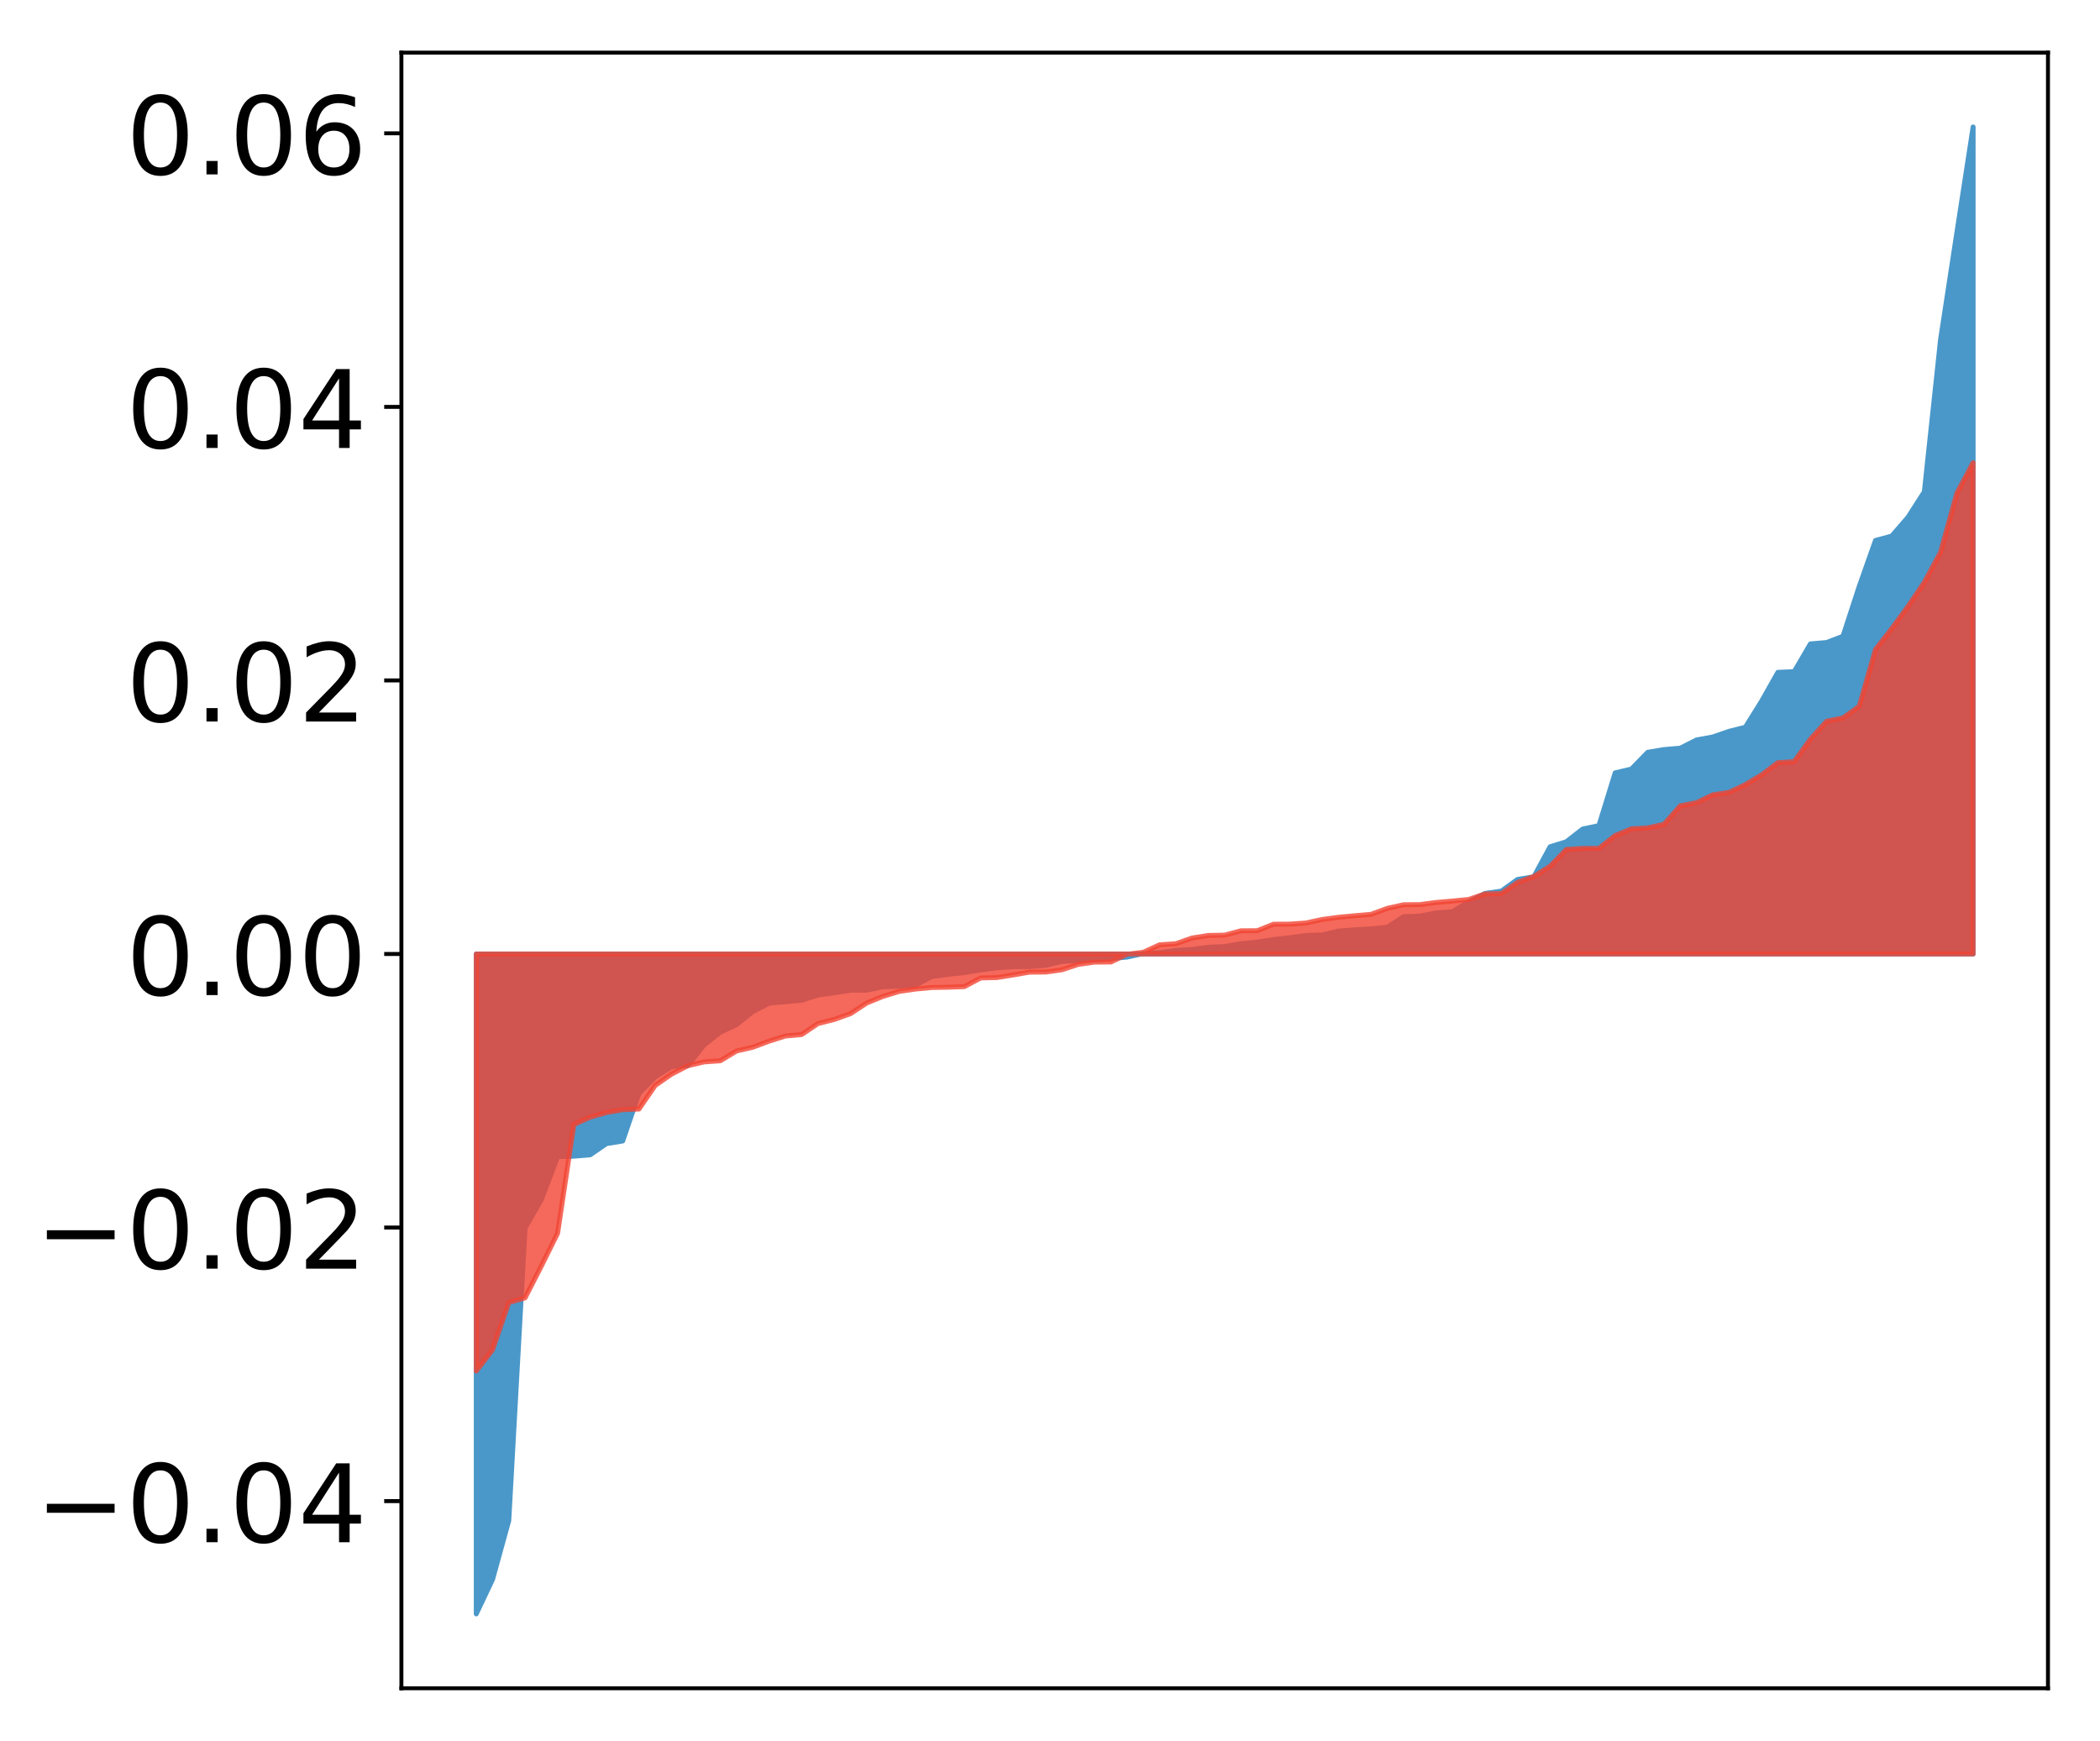 <?xml version="1.0" encoding="utf-8" standalone="no"?>
<!DOCTYPE svg PUBLIC "-//W3C//DTD SVG 1.1//EN"
  "http://www.w3.org/Graphics/SVG/1.1/DTD/svg11.dtd">
<!-- Created with matplotlib (http://matplotlib.org/) -->
<svg height="354pt" version="1.1" viewBox="0 0 427 354" width="427pt" xmlns="http://www.w3.org/2000/svg" xmlns:xlink="http://www.w3.org/1999/xlink">
 <defs>
  <style type="text/css">
*{stroke-linecap:butt;stroke-linejoin:round;}
  </style>
 </defs>
 <g id="figure_1">
  <g id="patch_1">
   <path d="M 0 354.04 
L 427.12 354.04 
L 427.12 0 
L 0 0 
z
" style="fill:#ffffff;"/>
  </g>
  <g id="axes_1">
   <g id="patch_2">
    <path d="M 81.62 343.34 
L 416.42 343.34 
L 416.42 10.7 
L 81.62 10.7 
z
" style="fill:#ffffff;"/>
   </g>
   <g id="PolyCollection_1">
    <defs>
     <path d="M 96.838 -25.82 
L 96.838 -160.027 
L 100.146 -160.027 
L 103.454 -160.027 
L 106.763 -160.027 
L 110.071 -160.027 
L 113.379 -160.027 
L 116.688 -160.027 
L 119.996 -160.027 
L 123.304 -160.027 
L 126.613 -160.027 
L 129.921 -160.027 
L 133.229 -160.027 
L 136.537 -160.027 
L 139.846 -160.027 
L 143.154 -160.027 
L 146.462 -160.027 
L 149.771 -160.027 
L 153.079 -160.027 
L 156.387 -160.027 
L 159.696 -160.027 
L 163.004 -160.027 
L 166.312 -160.027 
L 169.62 -160.027 
L 172.929 -160.027 
L 176.237 -160.027 
L 179.545 -160.027 
L 182.854 -160.027 
L 186.162 -160.027 
L 189.47 -160.027 
L 192.779 -160.027 
L 196.087 -160.027 
L 199.395 -160.027 
L 202.703 -160.027 
L 206.012 -160.027 
L 209.32 -160.027 
L 212.628 -160.027 
L 215.937 -160.027 
L 219.245 -160.027 
L 222.553 -160.027 
L 225.862 -160.027 
L 229.17 -160.027 
L 232.478 -160.027 
L 235.786 -160.027 
L 239.095 -160.027 
L 242.403 -160.027 
L 245.711 -160.027 
L 249.02 -160.027 
L 252.328 -160.027 
L 255.636 -160.027 
L 258.945 -160.027 
L 262.253 -160.027 
L 265.561 -160.027 
L 268.869 -160.027 
L 272.178 -160.027 
L 275.486 -160.027 
L 278.794 -160.027 
L 282.103 -160.027 
L 285.411 -160.027 
L 288.719 -160.027 
L 292.028 -160.027 
L 295.336 -160.027 
L 298.644 -160.027 
L 301.952 -160.027 
L 305.261 -160.027 
L 308.569 -160.027 
L 311.877 -160.027 
L 315.186 -160.027 
L 318.494 -160.027 
L 321.802 -160.027 
L 325.111 -160.027 
L 328.419 -160.027 
L 331.727 -160.027 
L 335.035 -160.027 
L 338.344 -160.027 
L 341.652 -160.027 
L 344.96 -160.027 
L 348.269 -160.027 
L 351.577 -160.027 
L 354.885 -160.027 
L 358.194 -160.027 
L 361.502 -160.027 
L 364.81 -160.027 
L 368.119 -160.027 
L 371.427 -160.027 
L 374.735 -160.027 
L 378.043 -160.027 
L 381.352 -160.027 
L 384.66 -160.027 
L 387.968 -160.027 
L 391.277 -160.027 
L 394.585 -160.027 
L 397.893 -160.027 
L 401.202 -160.027 
L 401.202 -328.22 
L 401.202 -328.22 
L 397.893 -306.718 
L 394.585 -285.035 
L 391.277 -254.022 
L 387.968 -248.861 
L 384.66 -245.029 
L 381.352 -244.128 
L 378.043 -234.778 
L 374.735 -224.646 
L 371.427 -223.376 
L 368.119 -223.088 
L 364.81 -217.442 
L 361.502 -217.31 
L 358.194 -211.445 
L 354.885 -206.141 
L 351.577 -205.312 
L 348.269 -204.165 
L 344.96 -203.559 
L 341.652 -201.881 
L 338.344 -201.602 
L 335.035 -201.046 
L 331.727 -197.645 
L 328.419 -196.864 
L 325.111 -186.136 
L 321.802 -185.438 
L 318.494 -182.858 
L 315.186 -181.833 
L 311.877 -175.727 
L 308.569 -175.193 
L 305.261 -172.814 
L 301.952 -172.344 
L 298.644 -170.634 
L 295.336 -168.632 
L 292.028 -168.378 
L 288.719 -167.739 
L 285.411 -167.614 
L 282.103 -165.469 
L 278.794 -165.15 
L 275.486 -164.952 
L 272.178 -164.686 
L 268.869 -163.903 
L 265.561 -163.79 
L 262.253 -163.335 
L 258.945 -162.961 
L 255.636 -162.437 
L 252.328 -162.105 
L 249.02 -161.543 
L 245.711 -161.399 
L 242.403 -160.935 
L 239.095 -160.748 
L 235.786 -160.279 
L 232.478 -160.121 
L 229.17 -159.396 
L 225.862 -159.124 
L 222.553 -158.793 
L 219.245 -158.713 
L 215.937 -158.516 
L 212.628 -157.721 
L 209.32 -157.466 
L 206.012 -157.46 
L 202.703 -157.222 
L 199.395 -156.782 
L 196.087 -156.241 
L 192.779 -155.894 
L 189.47 -155.455 
L 186.162 -153.68 
L 182.854 -153.474 
L 179.545 -153.364 
L 176.237 -152.671 
L 172.929 -152.661 
L 169.62 -152.139 
L 166.312 -151.683 
L 163.004 -150.616 
L 159.696 -150.326 
L 156.387 -150.024 
L 153.079 -148.322 
L 149.771 -145.669 
L 146.462 -144.123 
L 143.154 -141.521 
L 139.846 -137.344 
L 136.537 -137.092 
L 133.229 -135.031 
L 129.921 -131.651 
L 126.613 -121.993 
L 123.304 -121.458 
L 119.996 -119.175 
L 116.688 -118.903 
L 113.379 -118.809 
L 110.071 -110.062 
L 106.763 -104.294 
L 103.454 -44.797 
L 100.146 -32.813 
L 96.838 -25.82 
z
" id="m51531a6bb4" style="stroke:#4a98c9;"/>
    </defs>
    <g clip-path="url(#padf7401cfb)">
     <use style="fill:#4a98c9;stroke:#4a98c9;" x="0" xlink:href="#m51531a6bb4" y="354.04"/>
    </g>
   </g>
   <g id="PolyCollection_2">
    <defs>
     <path d="M 96.838 -75.21 
L 96.838 -160.027 
L 100.146 -160.027 
L 103.454 -160.027 
L 106.763 -160.027 
L 110.071 -160.027 
L 113.379 -160.027 
L 116.688 -160.027 
L 119.996 -160.027 
L 123.304 -160.027 
L 126.613 -160.027 
L 129.921 -160.027 
L 133.229 -160.027 
L 136.537 -160.027 
L 139.846 -160.027 
L 143.154 -160.027 
L 146.462 -160.027 
L 149.771 -160.027 
L 153.079 -160.027 
L 156.387 -160.027 
L 159.696 -160.027 
L 163.004 -160.027 
L 166.312 -160.027 
L 169.62 -160.027 
L 172.929 -160.027 
L 176.237 -160.027 
L 179.545 -160.027 
L 182.854 -160.027 
L 186.162 -160.027 
L 189.47 -160.027 
L 192.779 -160.027 
L 196.087 -160.027 
L 199.395 -160.027 
L 202.703 -160.027 
L 206.012 -160.027 
L 209.32 -160.027 
L 212.628 -160.027 
L 215.937 -160.027 
L 219.245 -160.027 
L 222.553 -160.027 
L 225.862 -160.027 
L 229.17 -160.027 
L 232.478 -160.027 
L 235.786 -160.027 
L 239.095 -160.027 
L 242.403 -160.027 
L 245.711 -160.027 
L 249.02 -160.027 
L 252.328 -160.027 
L 255.636 -160.027 
L 258.945 -160.027 
L 262.253 -160.027 
L 265.561 -160.027 
L 268.869 -160.027 
L 272.178 -160.027 
L 275.486 -160.027 
L 278.794 -160.027 
L 282.103 -160.027 
L 285.411 -160.027 
L 288.719 -160.027 
L 292.028 -160.027 
L 295.336 -160.027 
L 298.644 -160.027 
L 301.952 -160.027 
L 305.261 -160.027 
L 308.569 -160.027 
L 311.877 -160.027 
L 315.186 -160.027 
L 318.494 -160.027 
L 321.802 -160.027 
L 325.111 -160.027 
L 328.419 -160.027 
L 331.727 -160.027 
L 335.035 -160.027 
L 338.344 -160.027 
L 341.652 -160.027 
L 344.96 -160.027 
L 348.269 -160.027 
L 351.577 -160.027 
L 354.885 -160.027 
L 358.194 -160.027 
L 361.502 -160.027 
L 364.81 -160.027 
L 368.119 -160.027 
L 371.427 -160.027 
L 374.735 -160.027 
L 378.043 -160.027 
L 381.352 -160.027 
L 384.66 -160.027 
L 387.968 -160.027 
L 391.277 -160.027 
L 394.585 -160.027 
L 397.893 -160.027 
L 401.202 -160.027 
L 401.202 -259.946 
L 401.202 -259.946 
L 397.893 -253.721 
L 394.585 -241.753 
L 391.277 -235.603 
L 387.968 -230.723 
L 384.66 -226.202 
L 381.352 -221.956 
L 378.043 -210.402 
L 374.735 -208.037 
L 371.427 -207.364 
L 368.119 -203.73 
L 364.81 -199.148 
L 361.502 -198.942 
L 358.194 -196.454 
L 354.885 -194.467 
L 351.577 -192.905 
L 348.269 -192.399 
L 344.96 -190.801 
L 341.652 -190.153 
L 338.344 -186.41 
L 335.035 -185.674 
L 331.727 -185.489 
L 328.419 -184.12 
L 325.111 -181.513 
L 321.802 -181.501 
L 318.494 -181.275 
L 315.186 -177.882 
L 311.877 -175.795 
L 308.569 -174.591 
L 305.261 -172.331 
L 301.952 -172.25 
L 298.644 -171.12 
L 295.336 -170.795 
L 292.028 -170.511 
L 288.719 -170.075 
L 285.411 -170.043 
L 282.103 -169.313 
L 278.794 -168.099 
L 275.486 -167.808 
L 272.178 -167.496 
L 268.869 -167.054 
L 265.561 -166.336 
L 262.253 -166.101 
L 258.945 -166.085 
L 255.636 -164.766 
L 252.328 -164.747 
L 249.02 -163.866 
L 245.711 -163.8 
L 242.403 -163.281 
L 239.095 -162.122 
L 235.786 -161.898 
L 232.478 -160.382 
L 229.17 -159.969 
L 225.862 -158.393 
L 222.553 -158.372 
L 219.245 -157.916 
L 215.937 -156.818 
L 212.628 -156.353 
L 209.32 -156.335 
L 206.012 -155.759 
L 202.703 -155.232 
L 199.395 -155.155 
L 196.087 -153.386 
L 192.779 -153.266 
L 189.47 -153.206 
L 186.162 -152.896 
L 182.854 -152.421 
L 179.545 -151.407 
L 176.237 -150.064 
L 172.929 -147.89 
L 169.62 -146.705 
L 166.312 -145.872 
L 163.004 -143.64 
L 159.696 -143.345 
L 156.387 -142.301 
L 153.079 -141.06 
L 149.771 -140.302 
L 146.462 -138.305 
L 143.154 -138.078 
L 139.846 -137.296 
L 136.537 -135.589 
L 133.229 -133.296 
L 129.921 -128.488 
L 126.613 -128.359 
L 123.304 -127.777 
L 119.996 -126.84 
L 116.688 -125.342 
L 113.379 -103.231 
L 110.071 -96.553 
L 106.763 -90.097 
L 103.454 -89.135 
L 100.146 -79.515 
L 96.838 -75.21 
z
" id="m4aa4a3ffda" style="stroke:#f14432;stroke-opacity:0.8;"/>
    </defs>
    <g clip-path="url(#padf7401cfb)">
     <use style="fill:#f14432;fill-opacity:0.8;stroke:#f14432;stroke-opacity:0.8;" x="0" xlink:href="#m4aa4a3ffda" y="354.04"/>
    </g>
   </g>
   <g id="matplotlib.axis_1"/>
   <g id="matplotlib.axis_2">
    <g id="ytick_1">
     <g id="line2d_1">
      <defs>
       <path d="M 0 0 
L -3.5 0 
" id="mde1144c6c2" style="stroke:#000000;stroke-width:0.8;"/>
      </defs>
      <g>
       <use style="stroke:#000000;stroke-width:0.8;" x="81.62" xlink:href="#mde1144c6c2" y="305.282"/>
      </g>
     </g>
     <g id="text_1">
      <!-- −0.04 -->
      <defs>
       <path d="M 10.594 35.5 
L 73.188 35.5 
L 73.188 27.203 
L 10.594 27.203 
z
" id="DejaVuSans-2212"/>
       <path d="M 31.781 66.406 
Q 24.172 66.406 20.328 58.906 
Q 16.5 51.422 16.5 36.375 
Q 16.5 21.391 20.328 13.891 
Q 24.172 6.391 31.781 6.391 
Q 39.453 6.391 43.281 13.891 
Q 47.125 21.391 47.125 36.375 
Q 47.125 51.422 43.281 58.906 
Q 39.453 66.406 31.781 66.406 
z
M 31.781 74.219 
Q 44.047 74.219 50.516 64.516 
Q 56.984 54.828 56.984 36.375 
Q 56.984 17.969 50.516 8.266 
Q 44.047 -1.422 31.781 -1.422 
Q 19.531 -1.422 13.062 8.266 
Q 6.594 17.969 6.594 36.375 
Q 6.594 54.828 13.062 64.516 
Q 19.531 74.219 31.781 74.219 
z
" id="DejaVuSans-30"/>
       <path d="M 10.688 12.406 
L 21 12.406 
L 21 0 
L 10.688 0 
z
" id="DejaVuSans-2e"/>
       <path d="M 37.797 64.312 
L 12.891 25.391 
L 37.797 25.391 
z
M 35.203 72.906 
L 47.609 72.906 
L 47.609 25.391 
L 58.016 25.391 
L 58.016 17.188 
L 47.609 17.188 
L 47.609 0 
L 37.797 0 
L 37.797 17.188 
L 4.891 17.188 
L 4.891 26.703 
z
" id="DejaVuSans-34"/>
      </defs>
      <g transform="translate(7.2 313.64)scale(0.22 -0.22)">
       <use xlink:href="#DejaVuSans-2212"/>
       <use x="83.789" xlink:href="#DejaVuSans-30"/>
       <use x="147.412" xlink:href="#DejaVuSans-2e"/>
       <use x="179.199" xlink:href="#DejaVuSans-30"/>
       <use x="242.822" xlink:href="#DejaVuSans-34"/>
      </g>
     </g>
    </g>
    <g id="ytick_2">
     <g id="line2d_2">
      <g>
       <use style="stroke:#000000;stroke-width:0.8;" x="81.62" xlink:href="#mde1144c6c2" y="249.647"/>
      </g>
     </g>
     <g id="text_2">
      <!-- −0.02 -->
      <defs>
       <path d="M 19.188 8.297 
L 53.609 8.297 
L 53.609 0 
L 7.328 0 
L 7.328 8.297 
Q 12.938 14.109 22.625 23.891 
Q 32.328 33.688 34.812 36.531 
Q 39.547 41.844 41.422 45.531 
Q 43.312 49.219 43.312 52.781 
Q 43.312 58.594 39.234 62.25 
Q 35.156 65.922 28.609 65.922 
Q 23.969 65.922 18.812 64.312 
Q 13.672 62.703 7.812 59.422 
L 7.812 69.391 
Q 13.766 71.781 18.938 73 
Q 24.125 74.219 28.422 74.219 
Q 39.75 74.219 46.484 68.547 
Q 53.219 62.891 53.219 53.422 
Q 53.219 48.922 51.531 44.891 
Q 49.859 40.875 45.406 35.406 
Q 44.188 33.984 37.641 27.219 
Q 31.109 20.453 19.188 8.297 
z
" id="DejaVuSans-32"/>
      </defs>
      <g transform="translate(7.2 258.006)scale(0.22 -0.22)">
       <use xlink:href="#DejaVuSans-2212"/>
       <use x="83.789" xlink:href="#DejaVuSans-30"/>
       <use x="147.412" xlink:href="#DejaVuSans-2e"/>
       <use x="179.199" xlink:href="#DejaVuSans-30"/>
       <use x="242.822" xlink:href="#DejaVuSans-32"/>
      </g>
     </g>
    </g>
    <g id="ytick_3">
     <g id="line2d_3">
      <g>
       <use style="stroke:#000000;stroke-width:0.8;" x="81.62" xlink:href="#mde1144c6c2" y="194.013"/>
      </g>
     </g>
     <g id="text_3">
      <!-- 0.00 -->
      <g transform="translate(25.635 202.371)scale(0.22 -0.22)">
       <use xlink:href="#DejaVuSans-30"/>
       <use x="63.623" xlink:href="#DejaVuSans-2e"/>
       <use x="95.41" xlink:href="#DejaVuSans-30"/>
       <use x="159.033" xlink:href="#DejaVuSans-30"/>
      </g>
     </g>
    </g>
    <g id="ytick_4">
     <g id="line2d_4">
      <g>
       <use style="stroke:#000000;stroke-width:0.8;" x="81.62" xlink:href="#mde1144c6c2" y="138.378"/>
      </g>
     </g>
     <g id="text_4">
      <!-- 0.02 -->
      <g transform="translate(25.635 146.736)scale(0.22 -0.22)">
       <use xlink:href="#DejaVuSans-30"/>
       <use x="63.623" xlink:href="#DejaVuSans-2e"/>
       <use x="95.41" xlink:href="#DejaVuSans-30"/>
       <use x="159.033" xlink:href="#DejaVuSans-32"/>
      </g>
     </g>
    </g>
    <g id="ytick_5">
     <g id="line2d_5">
      <g>
       <use style="stroke:#000000;stroke-width:0.8;" x="81.62" xlink:href="#mde1144c6c2" y="82.743"/>
      </g>
     </g>
     <g id="text_5">
      <!-- 0.04 -->
      <g transform="translate(25.635 91.101)scale(0.22 -0.22)">
       <use xlink:href="#DejaVuSans-30"/>
       <use x="63.623" xlink:href="#DejaVuSans-2e"/>
       <use x="95.41" xlink:href="#DejaVuSans-30"/>
       <use x="159.033" xlink:href="#DejaVuSans-34"/>
      </g>
     </g>
    </g>
    <g id="ytick_6">
     <g id="line2d_6">
      <g>
       <use style="stroke:#000000;stroke-width:0.8;" x="81.62" xlink:href="#mde1144c6c2" y="27.108"/>
      </g>
     </g>
     <g id="text_6">
      <!-- 0.06 -->
      <defs>
       <path d="M 33.016 40.375 
Q 26.375 40.375 22.484 35.828 
Q 18.609 31.297 18.609 23.391 
Q 18.609 15.531 22.484 10.953 
Q 26.375 6.391 33.016 6.391 
Q 39.656 6.391 43.531 10.953 
Q 47.406 15.531 47.406 23.391 
Q 47.406 31.297 43.531 35.828 
Q 39.656 40.375 33.016 40.375 
z
M 52.594 71.297 
L 52.594 62.312 
Q 48.875 64.062 45.094 64.984 
Q 41.312 65.922 37.594 65.922 
Q 27.828 65.922 22.672 59.328 
Q 17.531 52.734 16.797 39.406 
Q 19.672 43.656 24.016 45.922 
Q 28.375 48.188 33.594 48.188 
Q 44.578 48.188 50.953 41.516 
Q 57.328 34.859 57.328 23.391 
Q 57.328 12.156 50.688 5.359 
Q 44.047 -1.422 33.016 -1.422 
Q 20.359 -1.422 13.672 8.266 
Q 6.984 17.969 6.984 36.375 
Q 6.984 53.656 15.188 63.938 
Q 23.391 74.219 37.203 74.219 
Q 40.922 74.219 44.703 73.484 
Q 48.484 72.75 52.594 71.297 
z
" id="DejaVuSans-36"/>
      </defs>
      <g transform="translate(25.635 35.467)scale(0.22 -0.22)">
       <use xlink:href="#DejaVuSans-30"/>
       <use x="63.623" xlink:href="#DejaVuSans-2e"/>
       <use x="95.41" xlink:href="#DejaVuSans-30"/>
       <use x="159.033" xlink:href="#DejaVuSans-36"/>
      </g>
     </g>
    </g>
   </g>
   <g id="patch_3">
    <path d="M 81.62 343.34 
L 81.62 10.7 
" style="fill:none;stroke:#000000;stroke-linecap:square;stroke-linejoin:miter;stroke-width:0.8;"/>
   </g>
   <g id="patch_4">
    <path d="M 416.42 343.34 
L 416.42 10.7 
" style="fill:none;stroke:#000000;stroke-linecap:square;stroke-linejoin:miter;stroke-width:0.8;"/>
   </g>
   <g id="patch_5">
    <path d="M 81.62 343.34 
L 416.42 343.34 
" style="fill:none;stroke:#000000;stroke-linecap:square;stroke-linejoin:miter;stroke-width:0.8;"/>
   </g>
   <g id="patch_6">
    <path d="M 81.62 10.7 
L 416.42 10.7 
" style="fill:none;stroke:#000000;stroke-linecap:square;stroke-linejoin:miter;stroke-width:0.8;"/>
   </g>
  </g>
 </g>
 <defs>
  <clipPath id="padf7401cfb">
   <rect height="332.64" width="334.8" x="81.62" y="10.7"/>
  </clipPath>
 </defs>
</svg>
